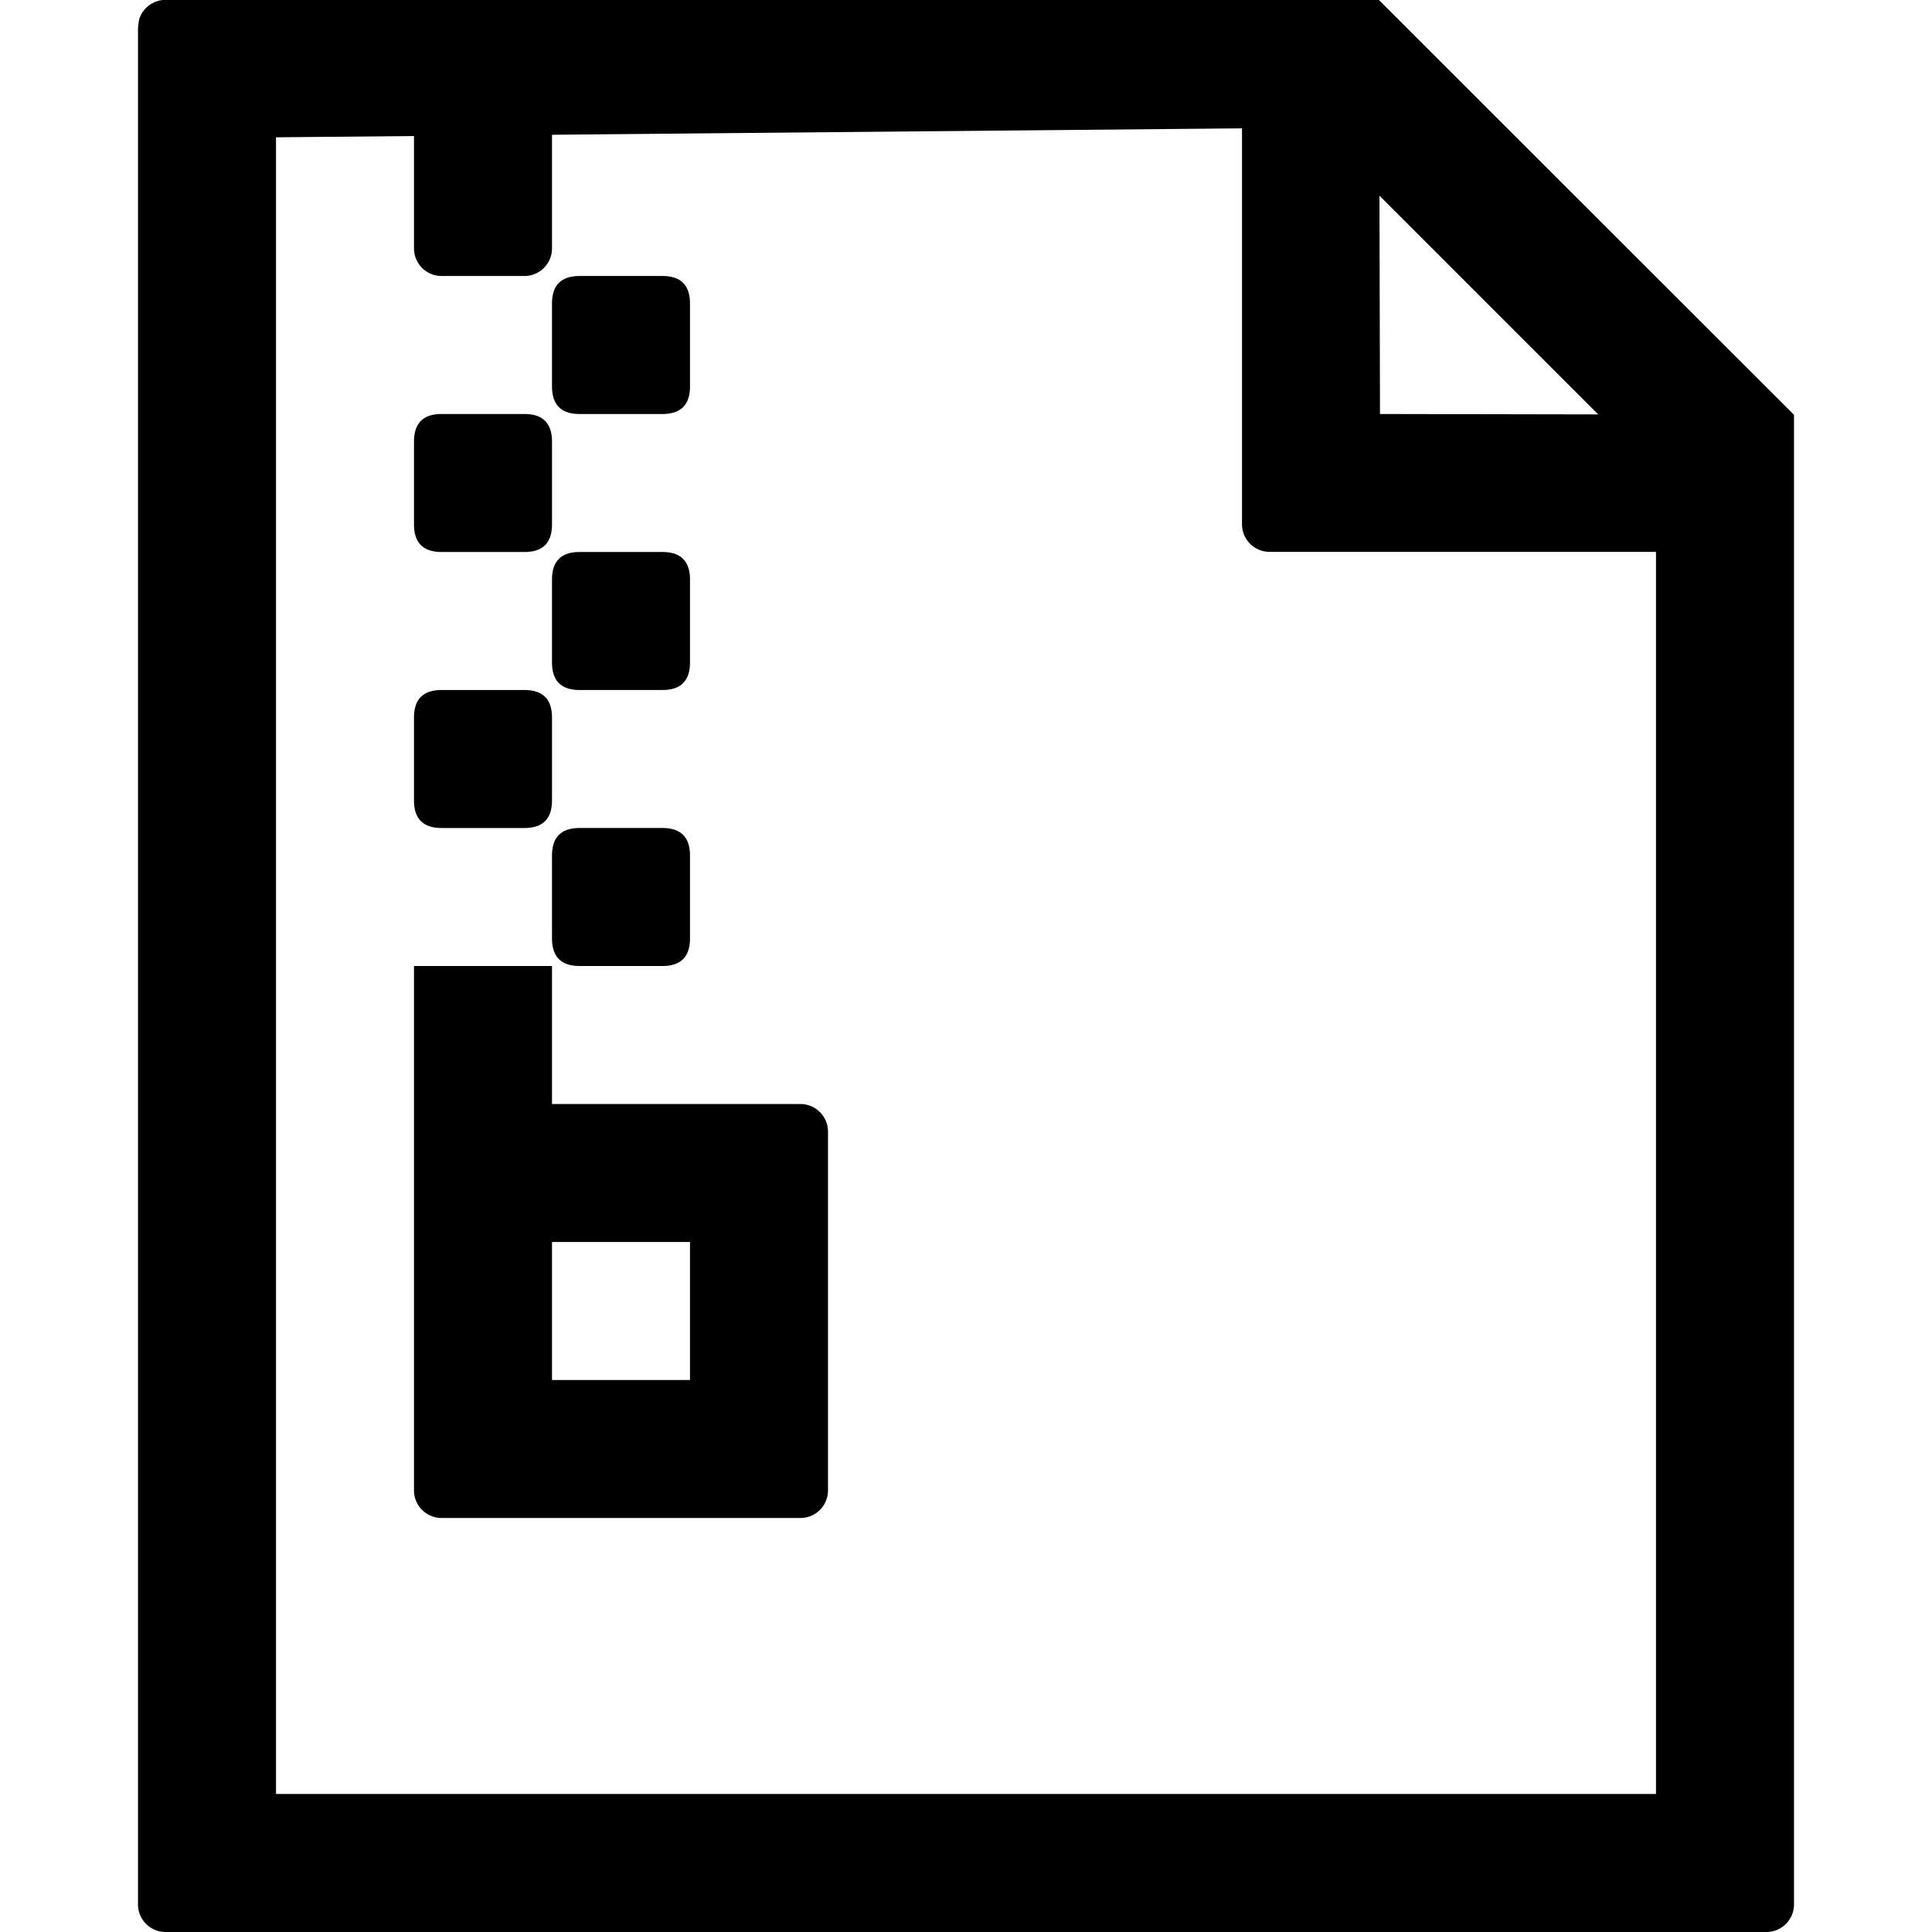<svg viewBox="64 64 896 896" focusable="false"><path d="M703.488 64 896 256.384V947.2a12.8 12.8 0 0 1-12.8 12.8H140.8a12.8 12.8 0 0 1-12.8-12.8V76.8l.448-3.456a12.8 12.8 0 0 1 12.352-9.408L703.488 64zM640 123.52l-448 4.16V896h640V319.936H652.8a12.8 12.8 0 0 1-12.8-12.8V123.52zm63.744 31.168L704 256l101.184.192-101.44-101.44z"/><path d="M256 64h64v115.2a12.8 12.8 0 0 1-12.8 12.8h-38.4a12.8 12.8 0 0 1-12.8-12.8V64zm76.8 128h38.4q12.8 0 12.8 12.8v38.4q0 12.8-12.8 12.8h-38.4q-12.8 0-12.8-12.8v-38.4q0-12.8 12.8-12.8Zm-64 64h38.4q12.8 0 12.8 12.8v38.4q0 12.8-12.8 12.8h-38.4q-12.8 0-12.8-12.8v-38.4q0-12.8 12.8-12.8Zm64 64h38.4q12.8 0 12.8 12.8v38.4q0 12.8-12.8 12.8h-38.4q-12.8 0-12.8-12.8v-38.4q0-12.8 12.8-12.8Zm0 128h38.4q12.8 0 12.8 12.8v38.4q0 12.8-12.8 12.8h-38.4q-12.8 0-12.8-12.8v-38.4q0-12.8 12.8-12.8Zm-64-64h38.4q12.8 0 12.8 12.8v38.4q0 12.8-12.8 12.8h-38.4q-12.8 0-12.8-12.8v-38.4q0-12.8 12.8-12.8ZM256 512h64v64h-64zm192 76.8v166.4a12.8 12.8 0 0 1-12.8 12.8H268.8a12.8 12.8 0 0 1-12.8-12.8V576h179.2c7.04 0 12.8 5.76 12.8 12.8zM384 640h-64v64h64v-64z"/></svg>